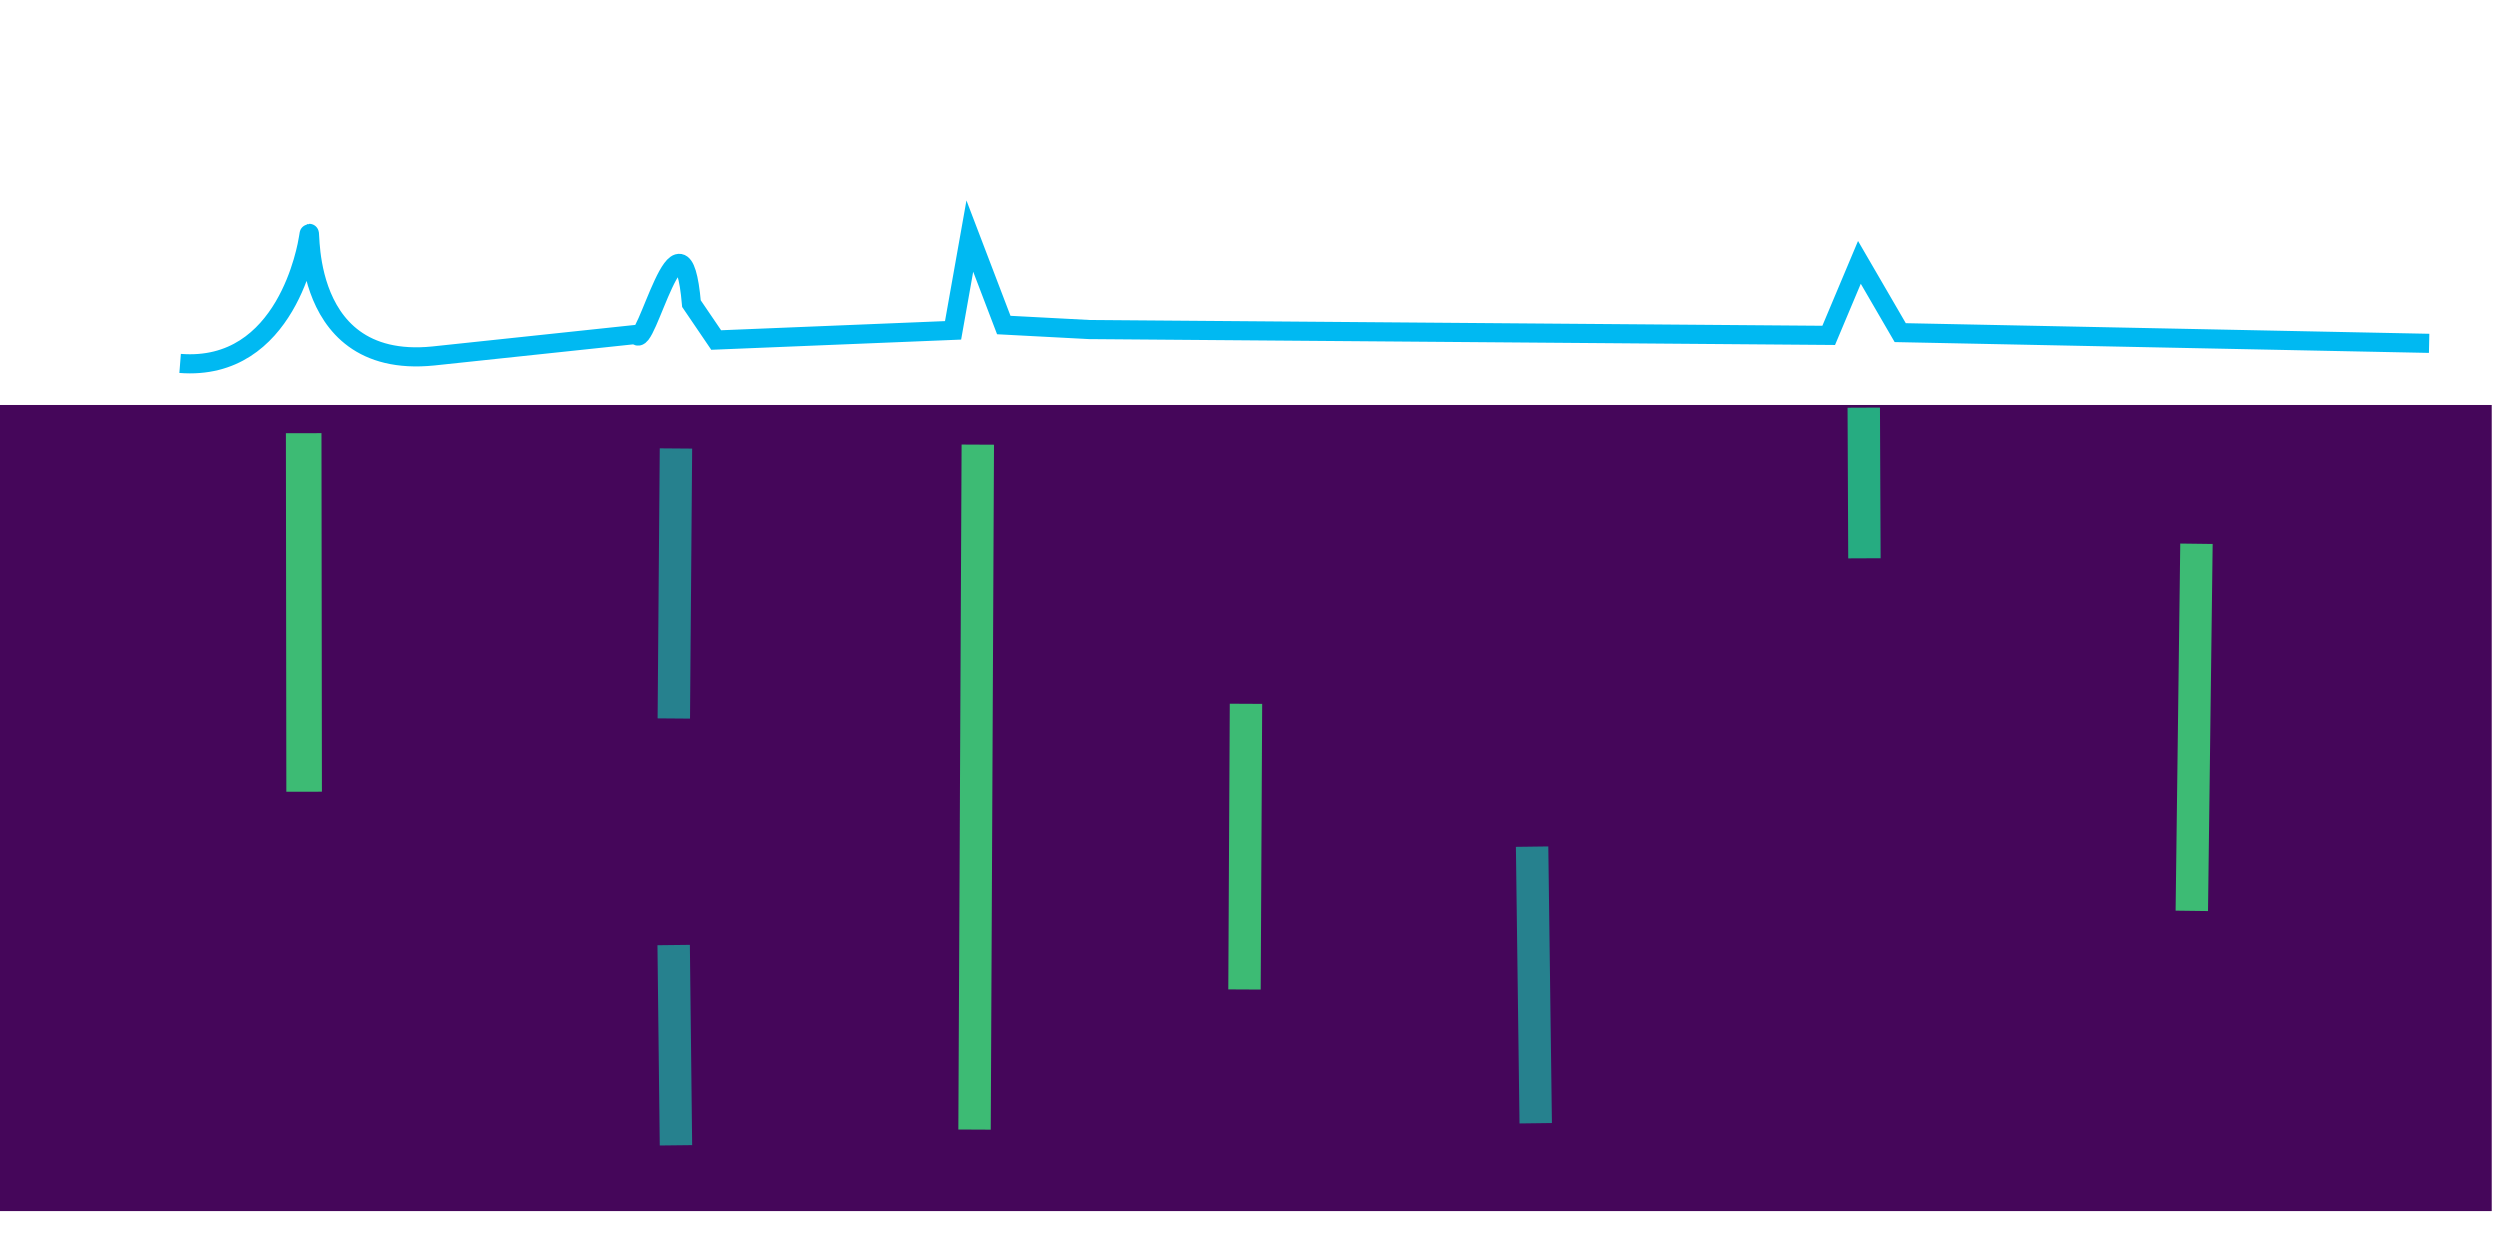 <?xml version="1.0" encoding="UTF-8" standalone="no"?>
<!-- Created with Inkscape (http://www.inkscape.org/) -->

<svg
   width="128"
   height="64"
   viewBox="0 0 33.867 16.933"
   version="1.1"
   id="svg1"
   xml:space="preserve"
   xmlns="http://www.w3.org/2000/svg"
   xmlns:svg="http://www.w3.org/2000/svg"><defs
     id="defs1"><linearGradient
       id="swatch1"><stop
         style="stop-color:#ffea00;stop-opacity:1;"
         offset="0"
         id="stop1" /></linearGradient></defs><g
     id="layer1"
     style="display:inline"><rect
       style="display:inline;fill:none;fill-opacity:1;stroke-width:0.265"
       id="rect1-35"
       width="33.867"
       height="16.933"
       x="0"
       y="0" /><rect
       style="display:inline;fill:#45065a;fill-opacity:1;stroke-width:0.212"
       id="rect1-6-2"
       width="33.867"
       height="10.92"
       x="-0.112"
       y="5.486" /><path
       style="fill:#45065a;fill-opacity:1;stroke:#3dbb74;stroke-width:0.482;stroke-linecap:butt;stroke-linejoin:miter;stroke-dasharray:none;stroke-opacity:1"
       d="m 4.114,5.868 0.006,4.857"
       id="path8-6-5" /><path
       style="fill:#45065a;fill-opacity:1;stroke:#3dbb74;stroke-width:0.439;stroke-linecap:butt;stroke-linejoin:miter;stroke-dasharray:none;stroke-opacity:1"
       d="m 13.246,6.023 -0.044,9.279"
       id="path9-3-4" /><path
       style="fill:#45065a;fill-opacity:1;stroke:#26818e;stroke-width:0.439;stroke-linecap:butt;stroke-linejoin:miter;stroke-dasharray:none;stroke-opacity:1"
       d="M 9.157,6.075 9.128,9.733"
       id="path10-2-7" /><path
       style="fill:#45065a;fill-opacity:1;stroke:#26818e;stroke-width:0.439;stroke-linecap:butt;stroke-linejoin:miter;stroke-dasharray:none;stroke-opacity:1"
       d="m 9.126,12.802 0.031,2.713"
       id="path11-0-4" /><path
       style="fill:#45065a;fill-opacity:1;stroke:#26818e;stroke-width:0.439;stroke-linecap:butt;stroke-linejoin:miter;stroke-dasharray:none;stroke-opacity:1"
       d="m 20.755,11.469 0.049,3.747"
       id="path12-6-4" /><path
       style="fill:#45065a;fill-opacity:1;stroke:#3dbb74;stroke-width:0.439;stroke-linecap:butt;stroke-linejoin:miter;stroke-dasharray:none;stroke-opacity:1"
       d="m 16.879,9.534 -0.02,3.87"
       id="path13-1-3" /><path
       style="fill:#45065a;fill-opacity:1;stroke:#26ac81;stroke-width:0.439;stroke-linecap:butt;stroke-linejoin:miter;stroke-dasharray:none;stroke-opacity:1"
       d="m 25.248,5.522 0.009,2.041"
       id="path14-5-0" /><path
       style="fill:#45065a;fill-opacity:1;stroke:#3dbb74;stroke-width:0.439;stroke-linecap:butt;stroke-linejoin:miter;stroke-dasharray:none;stroke-opacity:1"
       d="M 29.755,7.366 29.692,12.339"
       id="path15-5-7" /><path
       style="fill:none;fill-opacity:1;stroke:#00b9f2;stroke-width:0.259;stroke-linecap:butt;stroke-linejoin:miter;stroke-dasharray:none;stroke-opacity:1"
       d="M 2.44,4.923 C 3.887,5.036 4.164,3.317 4.178,3.226 4.25,2.755 3.933,5.019 5.87,4.822 L 8.62,4.53 c 0.12,0.266 0.612,-1.951 0.747,-0.417 l 0.335,0.493 3.209,-0.131 0.227,-1.277 0.46,1.205 1.159,0.061 10.016,0.079 0.416,-0.989 0.553,0.952 7.165,0.145"
       id="path17" /></g></svg>
